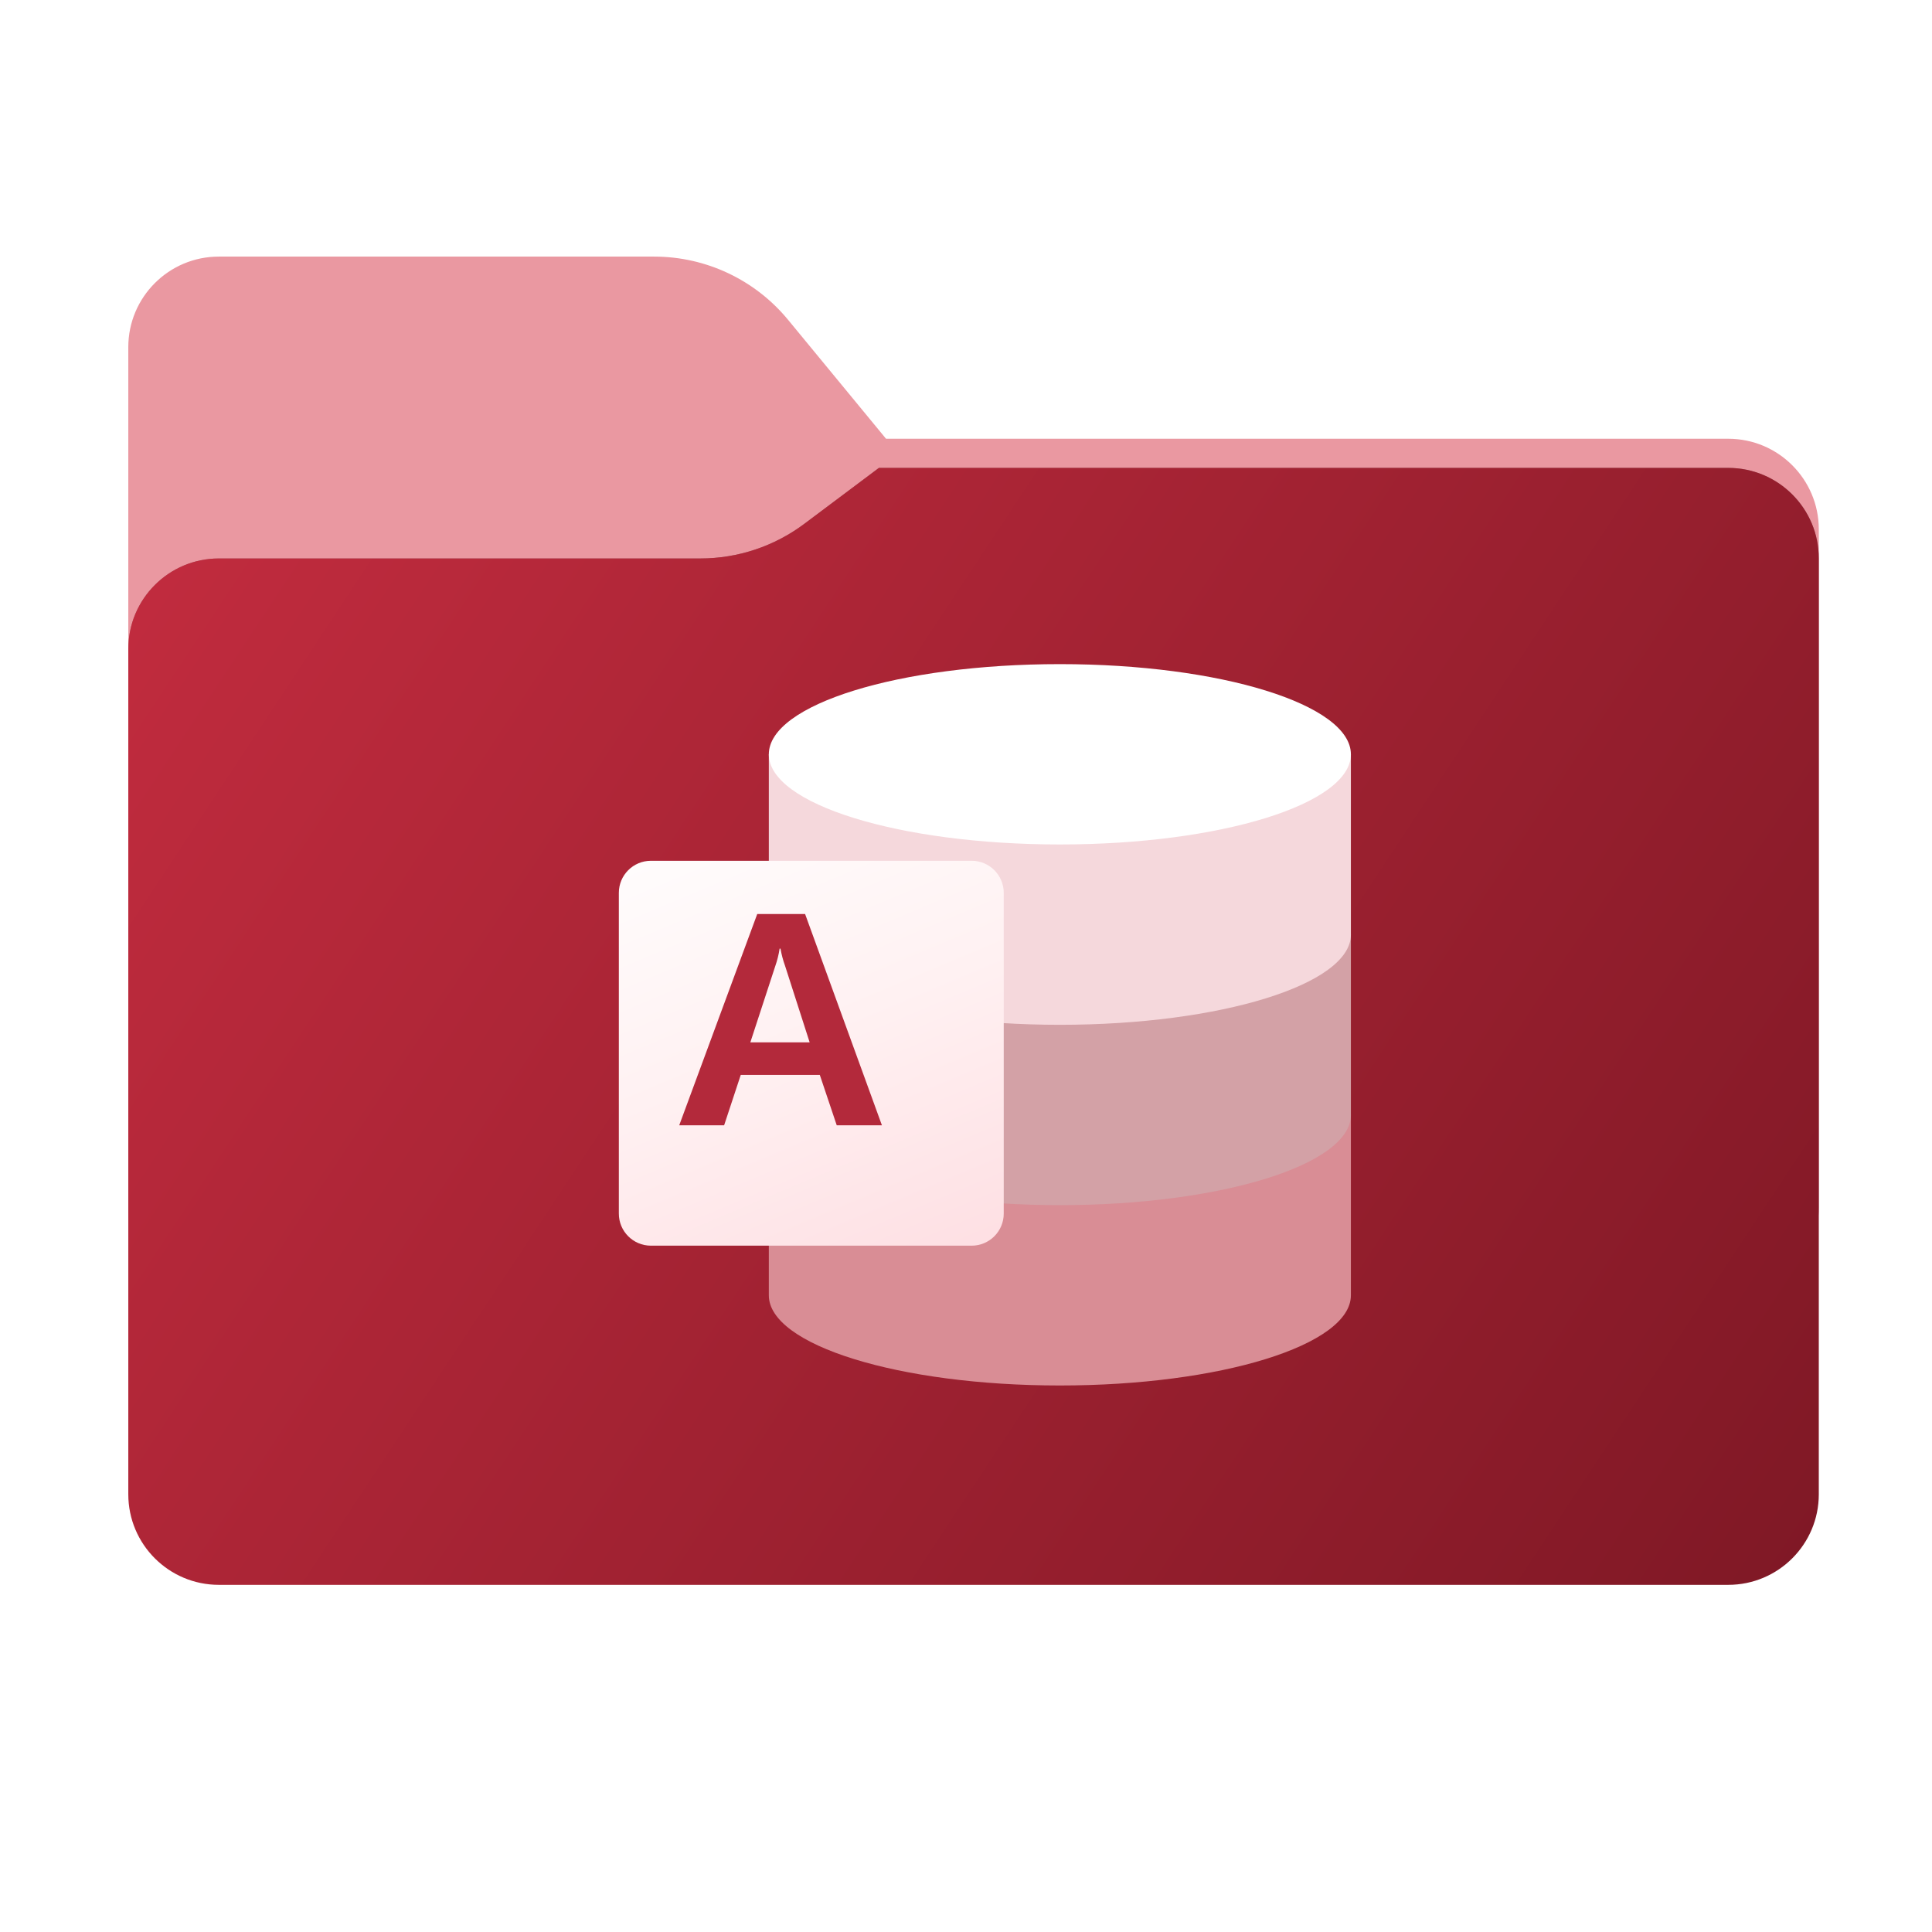 <svg width="256" height="256" viewBox="0 0 256 256" fill="none" xmlns="http://www.w3.org/2000/svg">
<path fill-rule="evenodd" clip-rule="evenodd" d="M104.425 42.378C100.056 37.073 93.544 34 86.671 34H29C22.373 34 17 39.373 17 46V58.137V68.2V160C17 166.627 22.373 172 29 172H229C235.627 172 241 166.627 241 160V70.137C241 63.51 235.627 58.137 229 58.137H117.404L104.425 42.378Z" fill="#EA98A1"/>
<mask id="mask0_682_16823" style="mask-type:alpha" maskUnits="userSpaceOnUse" x="17" y="34" width="224" height="138">
<path fill-rule="evenodd" clip-rule="evenodd" d="M104.425 42.378C100.056 37.073 93.544 34 86.671 34H29C22.373 34 17 39.373 17 46V58.137V68.2V160C17 166.627 22.373 172 29 172H229C235.627 172 241 166.627 241 160V70.137C241 63.51 235.627 58.137 229 58.137H117.404L104.425 42.378Z" fill="url(#paint0_linear_682_16823)"/>
</mask>
<g mask="url(#mask0_682_16823)">
<g style="mix-blend-mode:multiply" filter="url(#filter0_f_682_16823)">
<path fill-rule="evenodd" clip-rule="evenodd" d="M92.789 74C97.764 74 102.605 72.387 106.586 69.402L116.459 62H229C235.627 62 241 67.373 241 74V108V160C241 166.627 235.627 172 229 172H29C22.373 172 17 166.627 17 160L17 108V86C17 79.373 22.373 74 29 74H87H92.789Z" fill="black" fill-opacity="0.3"/>
</g>
</g>
<g filter="url(#filter1_ii_682_16823)">
<path fill-rule="evenodd" clip-rule="evenodd" d="M92.789 74C97.764 74 102.605 72.387 106.586 69.402L116.459 62H229C235.627 62 241 67.373 241 74V108V198C241 204.627 235.627 210 229 210H29C22.373 210 17 204.627 17 198L17 108V86C17 79.373 22.373 74 29 74H87H92.789Z" fill="url(#paint1_linear_682_16823)"/>
</g>
<path d="M101.873 147.74V171.636C101.873 178.235 119.138 183.584 140.436 183.584C161.734 183.584 179 178.235 179 171.636V147.74H101.873Z" fill="#D98D95"/>
<path d="M101.873 123.844V147.74C101.873 154.339 119.138 159.688 140.436 159.688C161.734 159.688 179 154.339 179 147.74V123.844H101.873Z" fill="#D3A1A6"/>
<path d="M101.873 99.948V123.844C101.873 130.443 119.138 135.792 140.436 135.792C161.734 135.792 179 130.443 179 123.844V99.948H101.873Z" fill="#F5D8DC"/>
<path d="M140.436 111.896C161.734 111.896 179 106.547 179 99.948C179 93.349 161.734 88 140.436 88C119.138 88 101.873 93.349 101.873 99.948C101.873 106.547 119.138 111.896 140.436 111.896Z" fill="white"/>
<g filter="url(#filter2_d_682_16823)">
<path d="M124.751 110.058H82.249C79.903 110.058 78 111.96 78 114.307V156.808C78 159.155 79.903 161.058 82.249 161.058H124.751C127.097 161.058 129 159.155 129 156.808V114.307C129 111.96 127.097 110.058 124.751 110.058Z" fill="url(#paint2_linear_682_16823)"/>
</g>
<path d="M100.339 121.109H106.678L116.86 149.109H110.872L108.629 142.432H98.154L95.95 149.109H90L100.339 121.109ZM107.283 138.118L104.026 127.982C103.758 127.24 103.555 126.476 103.421 125.699H103.303C103.182 126.497 102.986 127.282 102.718 128.043L99.423 138.118H107.283Z" fill="#B3293B"/>
<defs>
<filter id="filter0_f_682_16823" x="-20" y="25" width="298" height="184" filterUnits="userSpaceOnUse" color-interpolation-filters="sRGB">
<feFlood flood-opacity="0" result="BackgroundImageFix"/>
<feBlend mode="normal" in="SourceGraphic" in2="BackgroundImageFix" result="shape"/>
<feGaussianBlur stdDeviation="18.5" result="effect1_foregroundBlur_682_16823"/>
</filter>
<filter id="filter1_ii_682_16823" x="17" y="62" width="224" height="148" filterUnits="userSpaceOnUse" color-interpolation-filters="sRGB">
<feFlood flood-opacity="0" result="BackgroundImageFix"/>
<feBlend mode="normal" in="SourceGraphic" in2="BackgroundImageFix" result="shape"/>
<feColorMatrix in="SourceAlpha" type="matrix" values="0 0 0 0 0 0 0 0 0 0 0 0 0 0 0 0 0 0 127 0" result="hardAlpha"/>
<feOffset dy="4"/>
<feComposite in2="hardAlpha" operator="arithmetic" k2="-1" k3="1"/>
<feColorMatrix type="matrix" values="0 0 0 0 1 0 0 0 0 1 0 0 0 0 1 0 0 0 0.25 0"/>
<feBlend mode="normal" in2="shape" result="effect1_innerShadow_682_16823"/>
<feColorMatrix in="SourceAlpha" type="matrix" values="0 0 0 0 0 0 0 0 0 0 0 0 0 0 0 0 0 0 127 0" result="hardAlpha"/>
<feOffset dy="-4"/>
<feComposite in2="hardAlpha" operator="arithmetic" k2="-1" k3="1"/>
<feColorMatrix type="matrix" values="0 0 0 0 0 0 0 0 0 0 0 0 0 0 0 0 0 0 0.9 0"/>
<feBlend mode="soft-light" in2="effect1_innerShadow_682_16823" result="effect2_innerShadow_682_16823"/>
</filter>
<filter id="filter2_d_682_16823" x="78" y="110.058" width="59" height="59" filterUnits="userSpaceOnUse" color-interpolation-filters="sRGB">
<feFlood flood-opacity="0" result="BackgroundImageFix"/>
<feColorMatrix in="SourceAlpha" type="matrix" values="0 0 0 0 0 0 0 0 0 0 0 0 0 0 0 0 0 0 127 0" result="hardAlpha"/>
<feOffset dx="4" dy="4"/>
<feGaussianBlur stdDeviation="2"/>
<feComposite in2="hardAlpha" operator="out"/>
<feColorMatrix type="matrix" values="0 0 0 0 0 0 0 0 0 0 0 0 0 0 0 0 0 0 0.15 0"/>
<feBlend mode="normal" in2="BackgroundImageFix" result="effect1_dropShadow_682_16823"/>
<feBlend mode="normal" in="SourceGraphic" in2="effect1_dropShadow_682_16823" result="shape"/>
</filter>
<linearGradient id="paint0_linear_682_16823" x1="17" y1="34" x2="197.768" y2="215.142" gradientUnits="userSpaceOnUse">
<stop stop-color="#05815D"/>
<stop offset="1" stop-color="#0C575F"/>
</linearGradient>
<linearGradient id="paint1_linear_682_16823" x1="17" y1="62" x2="241" y2="210" gradientUnits="userSpaceOnUse">
<stop stop-color="#C32C3F"/>
<stop offset="1" stop-color="#7F1825"/>
</linearGradient>
<linearGradient id="paint2_linear_682_16823" x1="90.5" y1="103" x2="117" y2="166" gradientUnits="userSpaceOnUse">
<stop stop-color="#FFFDFD"/>
<stop offset="0.474" stop-color="#FFF1F2"/>
<stop offset="1" stop-color="#FEDFE3"/>
</linearGradient>
</defs>
</svg>

